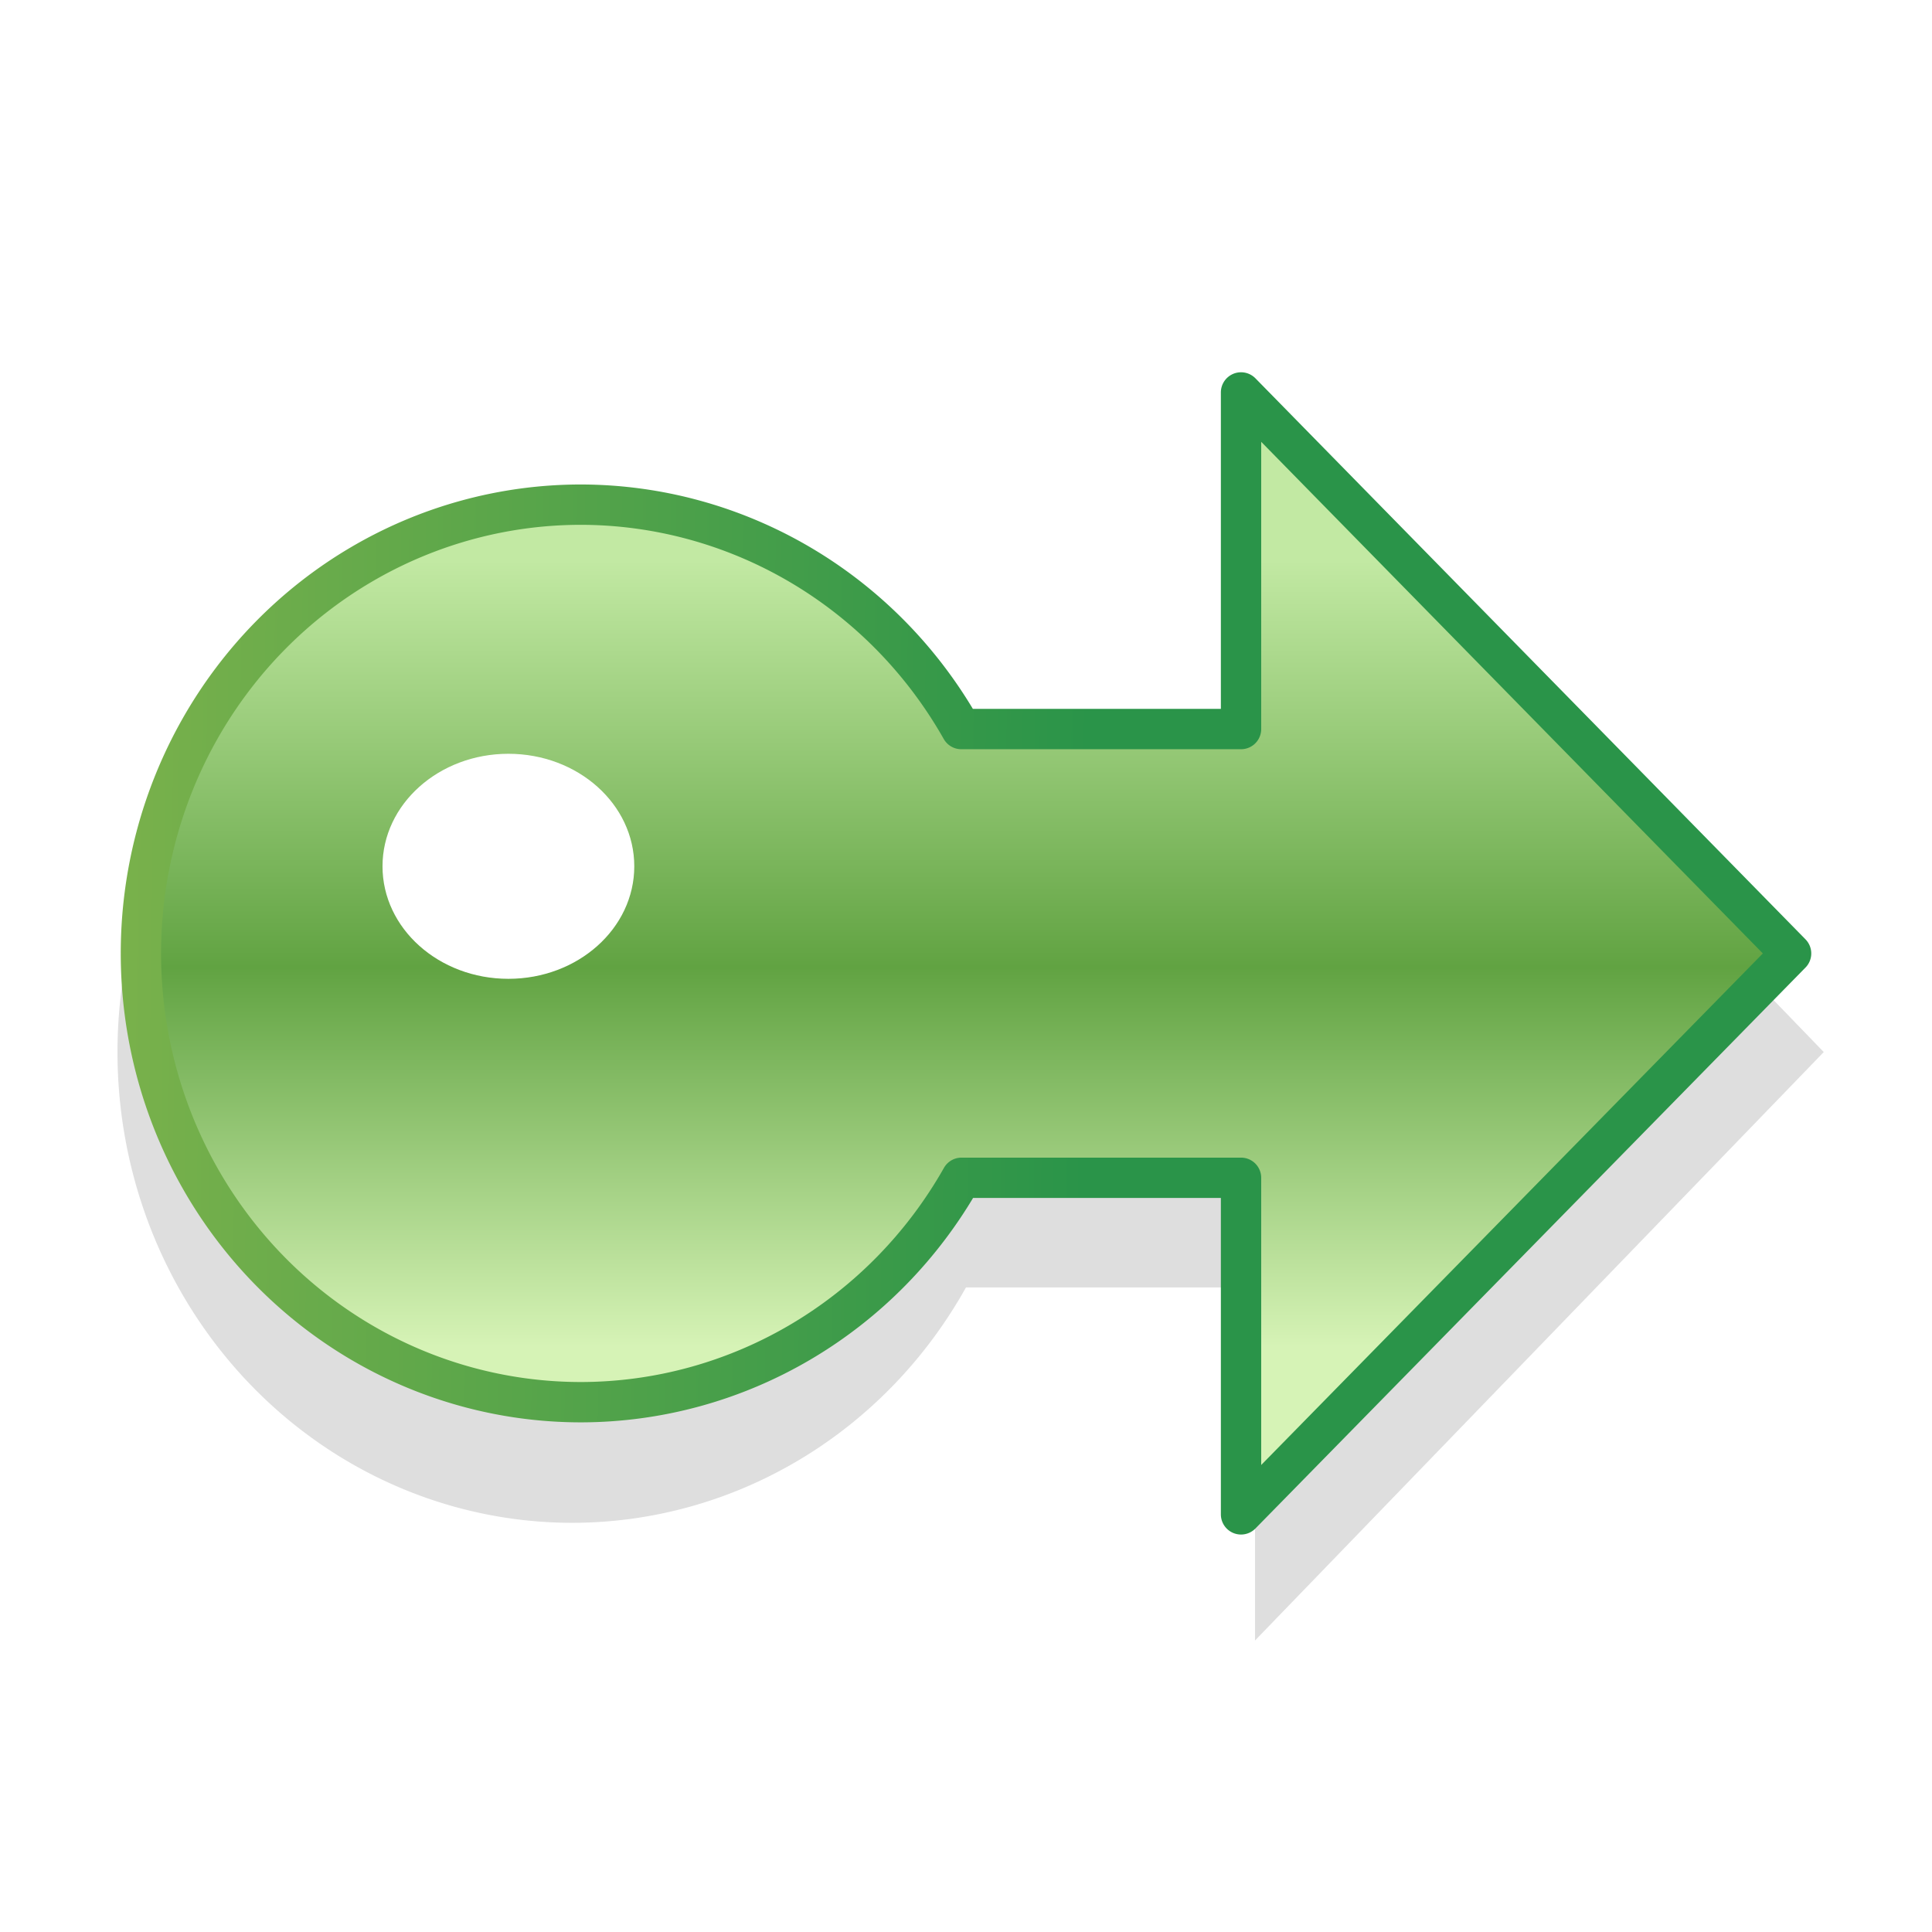 <svg xmlns="http://www.w3.org/2000/svg" xmlns:svg="http://www.w3.org/2000/svg" xmlns:xlink="http://www.w3.org/1999/xlink" id="svg9904" width="48" height="48" version="1.1" viewBox="0 0 48 48"><defs id="defs9908"><linearGradient id="linearGradient836"><stop style="stop-color:#79b14b;stop-opacity:1" id="stop832" offset="0"/><stop style="stop-color:#2a9449;stop-opacity:1" id="stop834" offset="1"/></linearGradient><linearGradient id="linearGradient10468"><stop style="stop-color:#d6f3b6;stop-opacity:1" id="stop10464" offset="0"/><stop id="stop10472" offset=".482" style="stop-color:#61a342;stop-opacity:1"/><stop style="stop-color:#c2e9a3;stop-opacity:1" id="stop10466" offset="1"/></linearGradient><linearGradient id="linearGradient10470" x1="4" x2="4" y1="11" y2="4" gradientTransform="matrix(2.733,0,0,2.787,2.134,2.782)" gradientUnits="userSpaceOnUse" xlink:href="#linearGradient10468"/><filter style="color-interpolation-filters:sRGB" id="filter10710" width="2.127" height="2.322" x="-.564" y="-.661"><feGaussianBlur id="feGaussianBlur10712" stdDeviation=".705"/></filter><linearGradient id="linearGradient838" x1="3" x2="27" y1="23.688" y2="24" gradientUnits="userSpaceOnUse" xlink:href="#linearGradient836"/><filter style="color-interpolation-filters:sRGB" id="filter1941" width="1.103" height="1.151" x="-.051" y="-.076"><feGaussianBlur id="feGaussianBlur1943" stdDeviation=".878"/></filter></defs><path style="opacity:.51;fill:gray;fill-opacity:1;stroke:none;stroke-width:.962;stroke-linecap:round;stroke-linejoin:round;stroke-miterlimit:4;stroke-dasharray:none;stroke-opacity:1;filter:url(#filter1941)" id="path10459-7" d="m -37.167,22.75 v 8.362 h -6.95 a 10.931,11.148 0 0 0 -9.449,-5.575 10.931,11.148 0 0 0 -10.933,11.15 10.931,11.148 0 0 0 10.933,11.15 10.931,11.148 0 0 0 9.454,-5.575 h 6.945 v 8.362 l 13.666,-13.937 z" transform="matrix(1.034,0,0,1.049,69.611,-12.347)"/><path style="opacity:1;fill:url(#linearGradient10470);fill-opacity:1;stroke:url(#linearGradient838);stroke-width:1.002;stroke-linecap:round;stroke-linejoin:round;stroke-miterlimit:4;stroke-dasharray:none;stroke-opacity:1" id="path10459" d="M 30.833,9.75 V 18.113 H 23.883 A 10.931,11.148 0 0 0 14.434,12.538 10.931,11.148 0 0 0 3.501,23.688 10.931,11.148 0 0 0 14.434,34.837 10.931,11.148 0 0 0 23.888,29.262 h 6.945 v 8.362 L 44.499,23.688 Z"/><ellipse style="opacity:1;fill:#fff;fill-opacity:1;stroke:none;stroke-width:.47;stroke-linecap:round;stroke-linejoin:round;stroke-miterlimit:4;stroke-dasharray:none;stroke-opacity:1;filter:url(#filter10710)" id="path10474" cx="11" cy="20" rx="1.5" ry="1.28" transform="matrix(2.085,0,0,2.184,-10.304,-22.157)"/></svg>